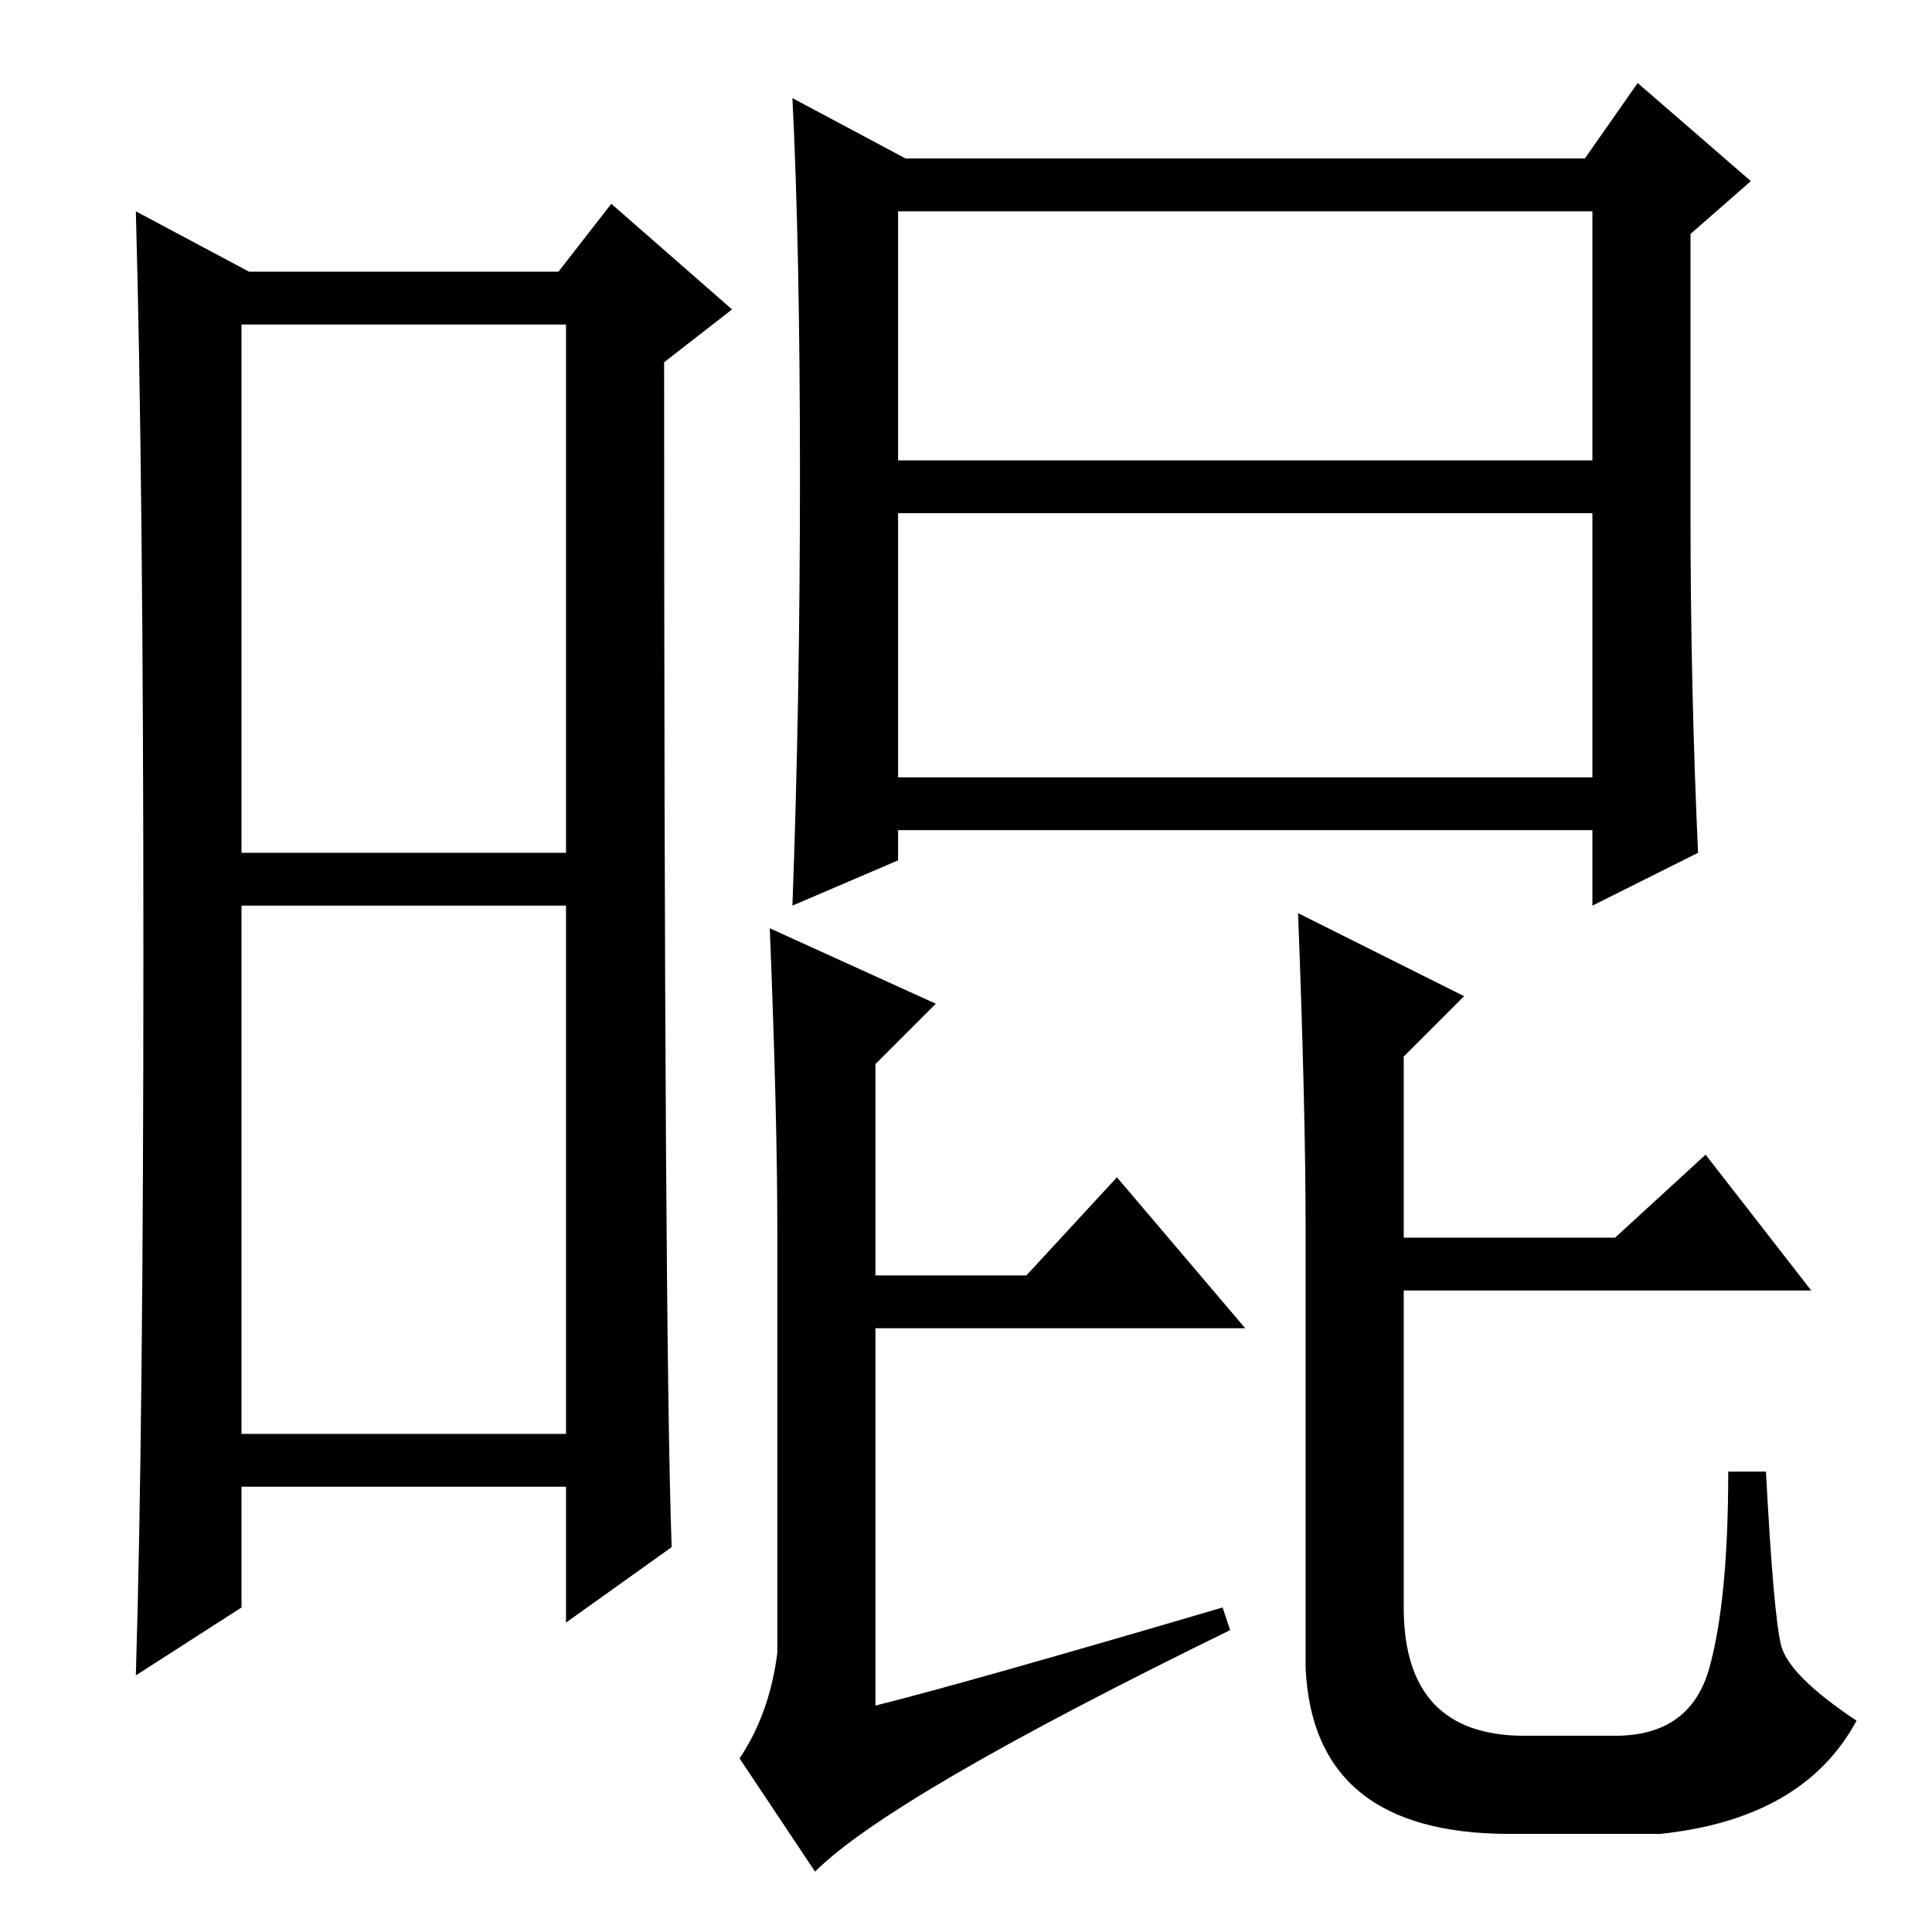 <?xml version="1.0" standalone="no"?>
<!DOCTYPE svg PUBLIC "-//W3C//DTD SVG 1.1//EN" "http://www.w3.org/Graphics/SVG/1.1/DTD/svg11.dtd" >
<svg xmlns="http://www.w3.org/2000/svg" xmlns:xlink="http://www.w3.org/1999/xlink" version="1.1" viewBox="0 -36 256 256">
  <g transform="matrix(1 0 0 -1 0 220)">
   <path fill="currentColor"
d="M32 143h43v70h-43v-70zM32 66h43v70h-43v-70zM19 129.5q0 62.5 -1 98.5l15 -8h41l7 9l16 -14l-9 -7q0 -130 1 -157l-14 -10v18h-43v-16l-14 -9q1 33 1 95.5zM119 195h92v33h-92v-33zM119 153h92v35h-92v-35zM225 143l-14 -7v10h-92v-4l-14 -6q1 27 1 57t-1 50l15 -8h90
l7 10l15 -13l-8 -7v-37q0 -23 1 -45zM124 123l-8 -8v-28h20l12 13l17 -20h-49v-50q12 3 46 13l1 -3q-45 -22 -55 -32l-10 15q4 6 5 14v56q0 15 -1 40zM172 135l22 -11l-8 -8v-24h28l12 11l14 -18h-54v-42q0 -17 16 -17h12q10 0 12.5 9t2.5 26h5q1 -19 2 -23t10 -10
q-7 -13 -26 -15h-20q-26 0 -27 22v58q0 16 -1 42z" />
  </g>

</svg>
